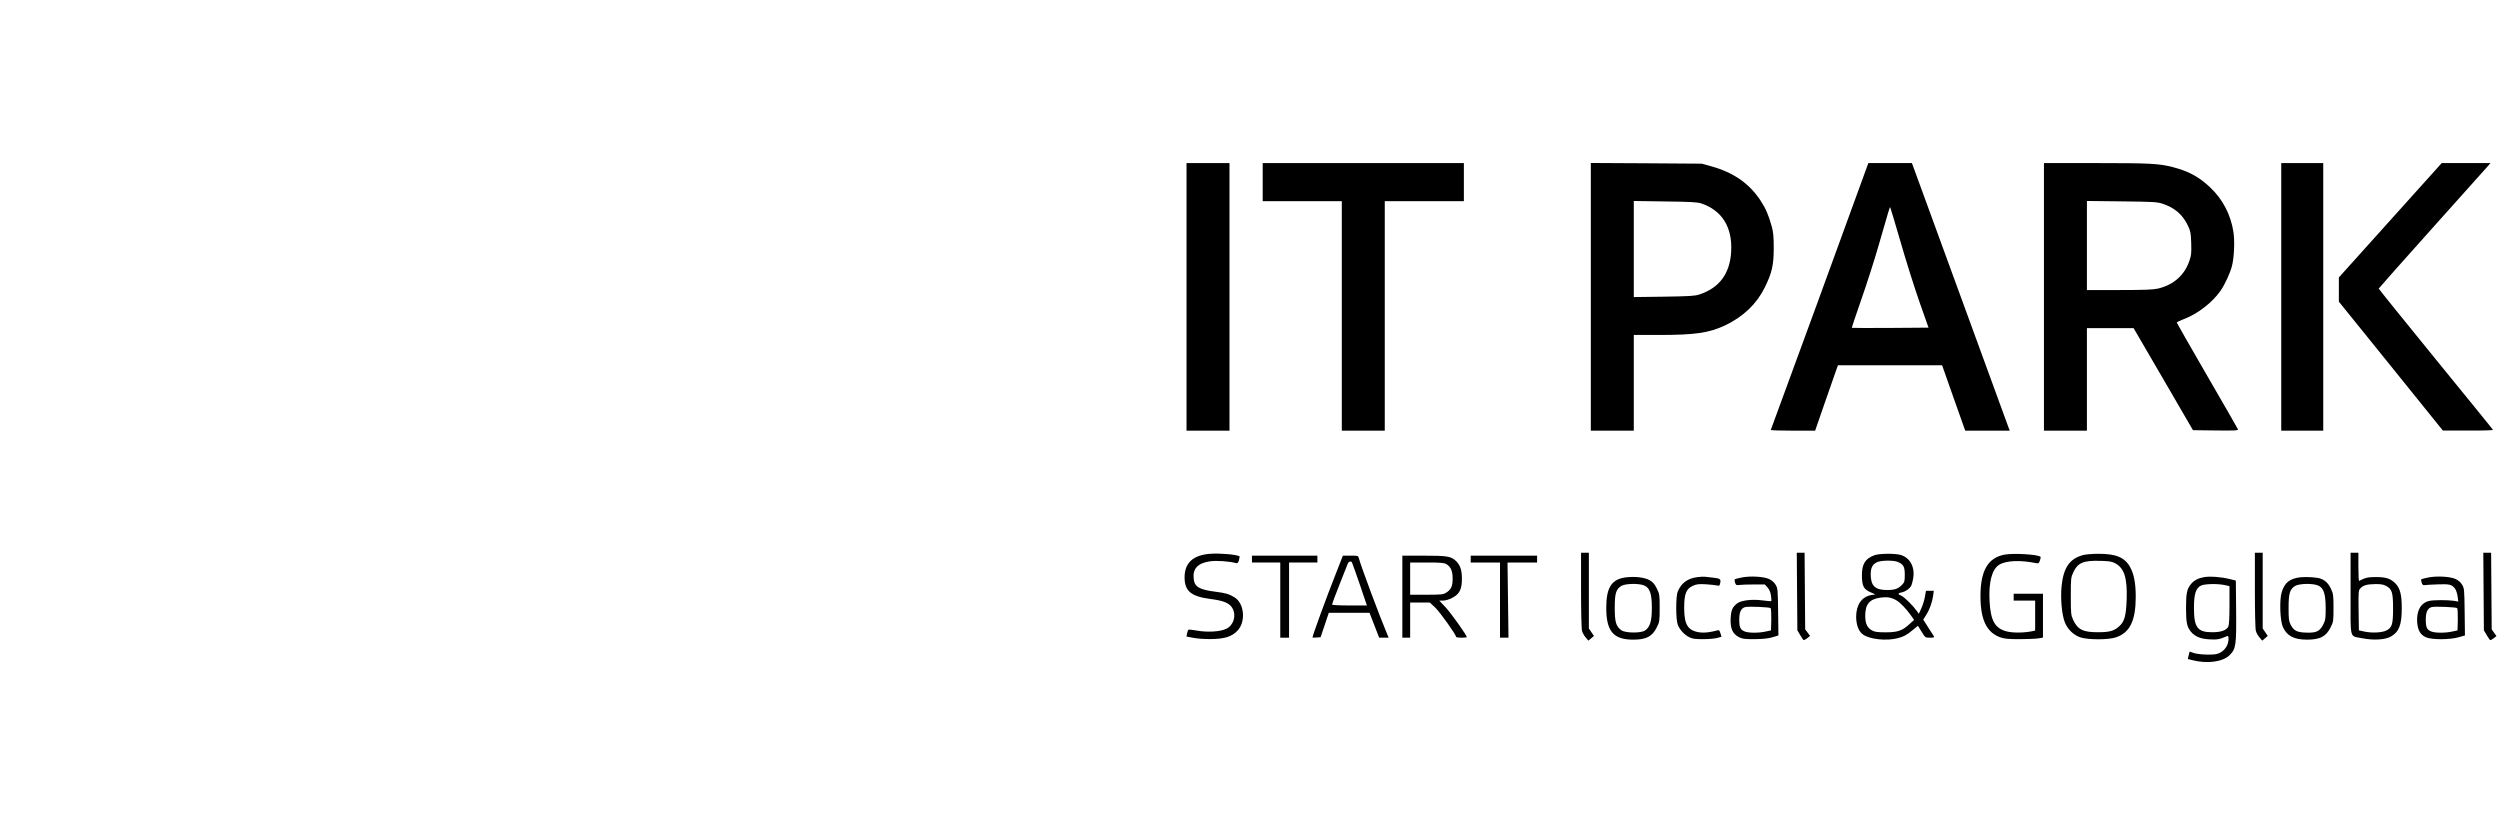 <?xml version="1.0" standalone="no"?>
<!DOCTYPE svg PUBLIC "-//W3C//DTD SVG 20010904//EN"
 "http://www.w3.org/TR/2001/REC-SVG-20010904/DTD/svg10.dtd">
<svg version="1.0" xmlns="http://www.w3.org/2000/svg"
 width="2560pt" height="845pt" viewBox="0 0 2560 845"
 preserveAspectRatio="xMidYMid meet">

<g transform="translate(0,845) scale(0.1,-0.1)"
fill="#000000" stroke="none">
<path d="M12150 5410 l0 -1370 220 0 220 0 0 1370 0 1370 -220 0 -220 0 0
-1370z"/>
<path d="M12930 6585 l0 -195 405 0 405 0 0 -1175 0 -1175 220 0 220 0 0 1175
0 1175 405 0 405 0 0 195 0 195 -1030 0 -1030 0 0 -195z"/>
<path d="M16290 5411 l0 -1371 220 0 220 0 0 490 0 490 255 0 c377 0 517 21
684 100 184 89 319 218 401 384 75 151 93 231 93 406 0 116 -4 160 -20 220
-34 120 -61 184 -113 263 -116 178 -280 292 -510 355 l-95 26 -567 4 -568 3 0
-1370z m1131 956 c214 -72 321 -246 306 -496 -13 -225 -122 -370 -327 -437
-46 -15 -103 -18 -362 -22 l-308 -4 0 492 0 492 323 -5 c257 -3 331 -7 368
-20z"/>
<path d="M19122 6753 c-50 -143 -985 -2700 -989 -2705 -2 -5 99 -8 225 -8
l229 0 98 283 c54 155 107 306 117 335 l19 52 533 0 533 0 118 -335 119 -335
228 0 228 0 -11 28 c-9 23 -954 2609 -981 2685 l-10 27 -223 0 -223 0 -10 -27z
m338 -774 c54 -189 141 -465 193 -614 l95 -270 -390 -3 c-215 -1 -393 -1 -395
1 -2 2 42 133 97 291 56 159 135 406 176 549 110 382 115 399 120 394 2 -2 49
-159 104 -348z"/>
<path d="M20930 5410 l0 -1370 220 0 220 0 0 525 0 525 239 0 239 0 304 -522
304 -523 233 -3 c205 -2 233 -1 227 13 -3 8 -145 255 -316 550 -170 294 -310
538 -310 542 0 4 33 20 74 36 138 51 294 172 375 291 44 63 97 179 116 251 23
87 30 258 15 352 -28 177 -110 333 -238 454 -115 109 -222 167 -388 209 -137
35 -228 40 -776 40 l-538 0 0 -1370z m1217 953 c125 -42 206 -113 260 -229 24
-51 28 -74 31 -174 3 -98 1 -125 -18 -179 -50 -149 -162 -248 -322 -286 -49
-11 -137 -15 -395 -15 l-333 0 0 456 0 456 358 -4 c330 -4 362 -6 419 -25z"/>
<path d="M23360 5410 l0 -1370 215 0 215 0 0 1370 0 1370 -215 0 -215 0 0
-1370z"/>
<path d="M24476 6194 l-526 -585 0 -124 0 -124 533 -660 532 -660 258 0 c142
-1 257 3 255 7 -1 5 -266 330 -587 724 -321 394 -583 719 -583 723 0 3 246
280 545 614 300 334 557 621 572 639 l27 32 -250 0 -249 0 -527 -586z"/>
<path d="M12390 2779 c-174 -14 -259 -93 -260 -240 0 -142 66 -197 268 -223
134 -17 195 -43 223 -96 41 -75 11 -173 -64 -209 -62 -30 -194 -38 -302 -18
-44 8 -83 12 -86 8 -4 -3 -10 -20 -13 -37 l-7 -32 68 -13 c37 -8 120 -14 183
-13 139 1 214 25 271 85 88 91 72 279 -29 342 -53 33 -92 45 -191 57 -173 22
-220 50 -228 137 -10 101 43 157 167 175 66 10 196 1 266 -18 16 -4 22 1 31
30 6 20 8 38 5 40 -32 18 -205 33 -302 25z"/>
<path d="M16190 2408 c0 -219 4 -398 10 -418 5 -20 22 -50 37 -67 l28 -33 29
24 28 24 -26 38 -26 39 0 387 0 388 -40 0 -40 0 0 -382z"/>
<path d="M18402 2393 l3 -398 28 -47 c15 -26 31 -49 35 -52 5 -3 21 6 38 19
l29 23 -25 34 -25 33 -3 393 -3 392 -40 0 -40 0 3 -397z"/>
<path d="M23090 2408 c0 -219 4 -398 10 -418 5 -20 22 -50 37 -67 l28 -33 29
24 28 24 -26 38 -26 39 0 387 0 388 -40 0 -40 0 0 -382z"/>
<path d="M24070 2370 c0 -483 -14 -428 120 -456 113 -22 232 -16 291 17 85 47
113 120 113 289 1 139 -18 210 -66 257 -50 49 -97 64 -198 64 -81 0 -109 -6
-172 -39 -5 -2 -8 62 -8 142 l0 146 -40 0 -40 0 0 -420z m360 82 c64 -32 75
-67 75 -232 0 -163 -10 -196 -68 -226 -42 -22 -147 -28 -222 -12 l-60 13 -3
204 c-2 199 -2 205 20 228 28 30 67 41 153 42 48 1 81 -4 105 -17z"/>
<path d="M25432 2393 l3 -398 28 -47 c15 -26 31 -49 35 -52 5 -3 21 5 37 18
l29 23 -25 34 -24 34 -3 393 -3 392 -40 0 -40 0 3 -397z"/>
<path d="M19196 2765 c-96 -34 -131 -91 -130 -210 1 -105 18 -139 87 -169 l51
-23 -40 -6 c-98 -16 -156 -98 -157 -220 0 -86 25 -153 71 -185 68 -49 240 -67
355 -37 64 17 90 31 159 88 l48 39 37 -61 c38 -61 38 -61 86 -61 36 0 46 3 41
13 -4 6 -31 48 -59 92 l-51 80 28 45 c37 57 64 132 73 198 l7 52 -40 0 -40 0
-11 -61 c-5 -33 -22 -86 -36 -117 l-26 -57 -22 30 c-41 57 -128 143 -158 155
-38 16 -37 26 5 34 37 7 80 37 96 67 6 10 15 42 20 71 23 120 -32 221 -133
247 -63 15 -213 13 -261 -4z m237 -69 c58 -24 72 -49 72 -131 0 -64 -3 -77
-25 -100 -41 -44 -75 -56 -154 -57 -125 0 -169 42 -170 160 0 73 22 110 75
129 47 16 163 16 202 -1z m-16 -392 c43 -25 104 -89 154 -160 l29 -42 -46 -42
c-74 -68 -121 -85 -244 -85 -83 0 -112 4 -138 18 -52 28 -72 71 -72 152 0 117
43 169 153 185 69 10 113 3 164 -26z"/>
<path d="M20523 2770 c-168 -34 -243 -164 -243 -425 0 -242 64 -373 205 -422
39 -14 82 -18 195 -18 80 0 166 4 193 8 l47 8 0 225 0 224 -150 0 -150 0 0
-35 0 -35 110 0 110 0 0 -154 0 -153 -32 -7 c-84 -17 -194 -18 -258 -2 -122
31 -166 109 -177 311 -10 193 24 323 96 370 67 45 217 52 377 19 29 -5 32 -3
43 27 6 18 9 34 6 37 -25 25 -280 40 -372 22z"/>
<path d="M21330 2766 c-138 -37 -202 -131 -220 -325 -11 -120 3 -281 32 -358
27 -74 88 -134 159 -159 77 -27 291 -27 368 0 142 49 201 171 201 416 0 135
-18 231 -57 302 -55 100 -145 138 -326 137 -62 0 -132 -6 -157 -13z m324 -81
c98 -49 131 -151 123 -375 -6 -166 -22 -224 -76 -273 -53 -48 -99 -61 -216
-61 -155 -1 -210 27 -257 129 -21 47 -23 63 -23 240 0 185 1 192 27 247 44 95
102 119 268 115 91 -2 123 -6 154 -22z"/>
<path d="M12820 2725 l0 -35 145 0 145 0 0 -385 0 -385 45 0 45 0 0 385 0 385
145 0 145 0 0 35 0 35 -335 0 -335 0 0 -35z"/>
<path d="M13680 2578 c-100 -252 -240 -636 -240 -656 0 -2 19 -2 42 0 l41 3
42 125 42 125 208 0 209 0 49 -127 50 -128 49 0 48 0 -16 38 c-71 167 -270
699 -289 775 -7 27 -9 27 -85 27 l-79 0 -71 -182z m164 113 c3 -5 39 -106 80
-225 l73 -216 -178 0 c-118 0 -179 4 -179 10 0 6 34 97 76 203 42 106 80 202
85 215 9 22 33 30 43 13z"/>
<path d="M14360 2340 l0 -420 40 0 40 0 0 180 0 180 101 0 100 0 56 -52 c49
-47 213 -277 213 -299 0 -5 25 -9 55 -9 30 0 55 3 55 6 0 19 -162 246 -217
305 l-65 69 40 0 c24 0 60 11 93 28 75 39 99 87 99 196 0 94 -20 147 -69 189
-49 41 -90 47 -323 47 l-218 0 0 -420z m450 334 c46 -28 65 -70 65 -149 0 -80
-16 -113 -68 -145 -28 -18 -51 -20 -199 -20 l-168 0 0 165 0 165 171 0 c140 0
176 -3 199 -16z"/>
<path d="M15060 2725 l0 -35 150 0 150 0 0 -385 0 -385 43 0 44 0 -5 385 -5
385 152 0 151 0 0 35 0 35 -340 0 -340 0 0 -35z"/>
<path d="M16659 2539 c-154 -16 -211 -100 -211 -313 0 -240 73 -326 276 -326
133 0 195 32 241 125 29 58 30 64 30 200 0 136 -1 142 -30 200 -23 47 -40 65
-74 84 -51 28 -138 39 -232 30z m177 -84 c58 -24 79 -83 79 -230 0 -136 -19
-198 -71 -232 -43 -28 -201 -26 -241 3 -55 40 -68 84 -68 229 0 149 13 192 67
225 41 25 179 28 234 5z"/>
<path d="M17380 2540 c-100 -13 -165 -61 -201 -150 -19 -47 -19 -280 0 -333
17 -50 64 -103 115 -130 34 -18 58 -22 146 -22 58 0 124 6 147 13 l41 12 -11
36 c-9 29 -14 34 -31 29 -68 -19 -131 -27 -178 -21 -123 16 -162 77 -162 251
0 145 20 195 90 227 40 17 60 19 133 15 47 -3 98 -9 112 -12 24 -6 28 -4 34
25 9 40 -1 47 -75 55 -30 4 -66 8 -80 9 -14 2 -50 0 -80 -4z"/>
<path d="M17838 2537 c-37 -7 -70 -16 -74 -19 -3 -4 -2 -19 3 -35 9 -25 14
-27 44 -23 19 3 85 5 147 5 l114 0 28 -31 c19 -22 30 -48 35 -84 4 -28 5 -53
3 -55 -2 -3 -43 1 -91 7 -102 14 -215 1 -256 -29 -51 -39 -64 -68 -69 -152 -6
-102 18 -160 82 -194 36 -19 56 -22 161 -22 86 1 138 6 183 19 l63 19 -3 241
c-3 235 -4 242 -27 280 -16 25 -39 45 -68 58 -55 24 -186 32 -275 15z m293
-314 c5 -5 8 -58 7 -119 l-3 -109 -50 -11 c-71 -17 -179 -17 -220 0 -45 19
-55 42 -55 124 0 76 20 116 63 126 37 8 248 -1 258 -11z"/>
<path d="M22569 2540 c-59 -10 -100 -32 -132 -69 -43 -51 -52 -95 -52 -246 0
-152 9 -195 52 -246 41 -48 97 -71 188 -76 76 -5 103 0 178 32 14 6 17 2 17
-29 0 -56 -34 -112 -83 -138 -35 -18 -58 -22 -132 -21 -51 0 -110 7 -137 15
l-46 16 -10 -38 -9 -38 46 -12 c152 -39 313 -18 382 51 65 65 70 98 67 455
l-3 309 -65 16 c-83 21 -202 30 -261 19z m211 -81 l50 -11 0 -193 c0 -124 -4
-203 -11 -219 -19 -40 -73 -60 -164 -60 -152 -1 -189 48 -189 249 0 144 20
206 76 230 40 17 167 19 238 4z"/>
<path d="M23559 2539 c-111 -12 -166 -55 -195 -156 -24 -81 -16 -291 13 -354
41 -91 114 -129 247 -129 133 0 195 32 241 125 29 58 30 64 30 200 0 130 -2
144 -26 196 -25 53 -58 86 -104 103 -36 14 -138 21 -206 15z m177 -84 c58 -24
78 -83 79 -230 0 -108 -2 -125 -25 -170 -35 -70 -71 -87 -177 -83 -94 3 -126
20 -158 84 -17 33 -20 59 -20 169 0 149 13 192 67 225 41 25 179 28 234 5z"/>
<path d="M24868 2537 c-37 -7 -70 -16 -74 -19 -3 -4 -2 -19 4 -35 6 -20 15
-27 28 -25 10 2 71 6 134 8 125 5 148 -1 181 -46 10 -14 21 -49 25 -77 l7 -53
-49 8 c-64 9 -199 9 -247 -1 -88 -19 -134 -101 -125 -222 7 -81 33 -125 90
-151 59 -26 245 -26 336 1 l63 18 -3 241 c-3 235 -4 242 -27 280 -16 25 -39
45 -68 58 -55 24 -186 32 -275 15z m293 -314 c5 -5 8 -58 7 -119 l-3 -109 -50
-11 c-71 -17 -179 -17 -220 0 -45 19 -55 42 -55 124 0 76 20 116 63 126 37 8
248 -1 258 -11z"/>
</g>
</svg>
